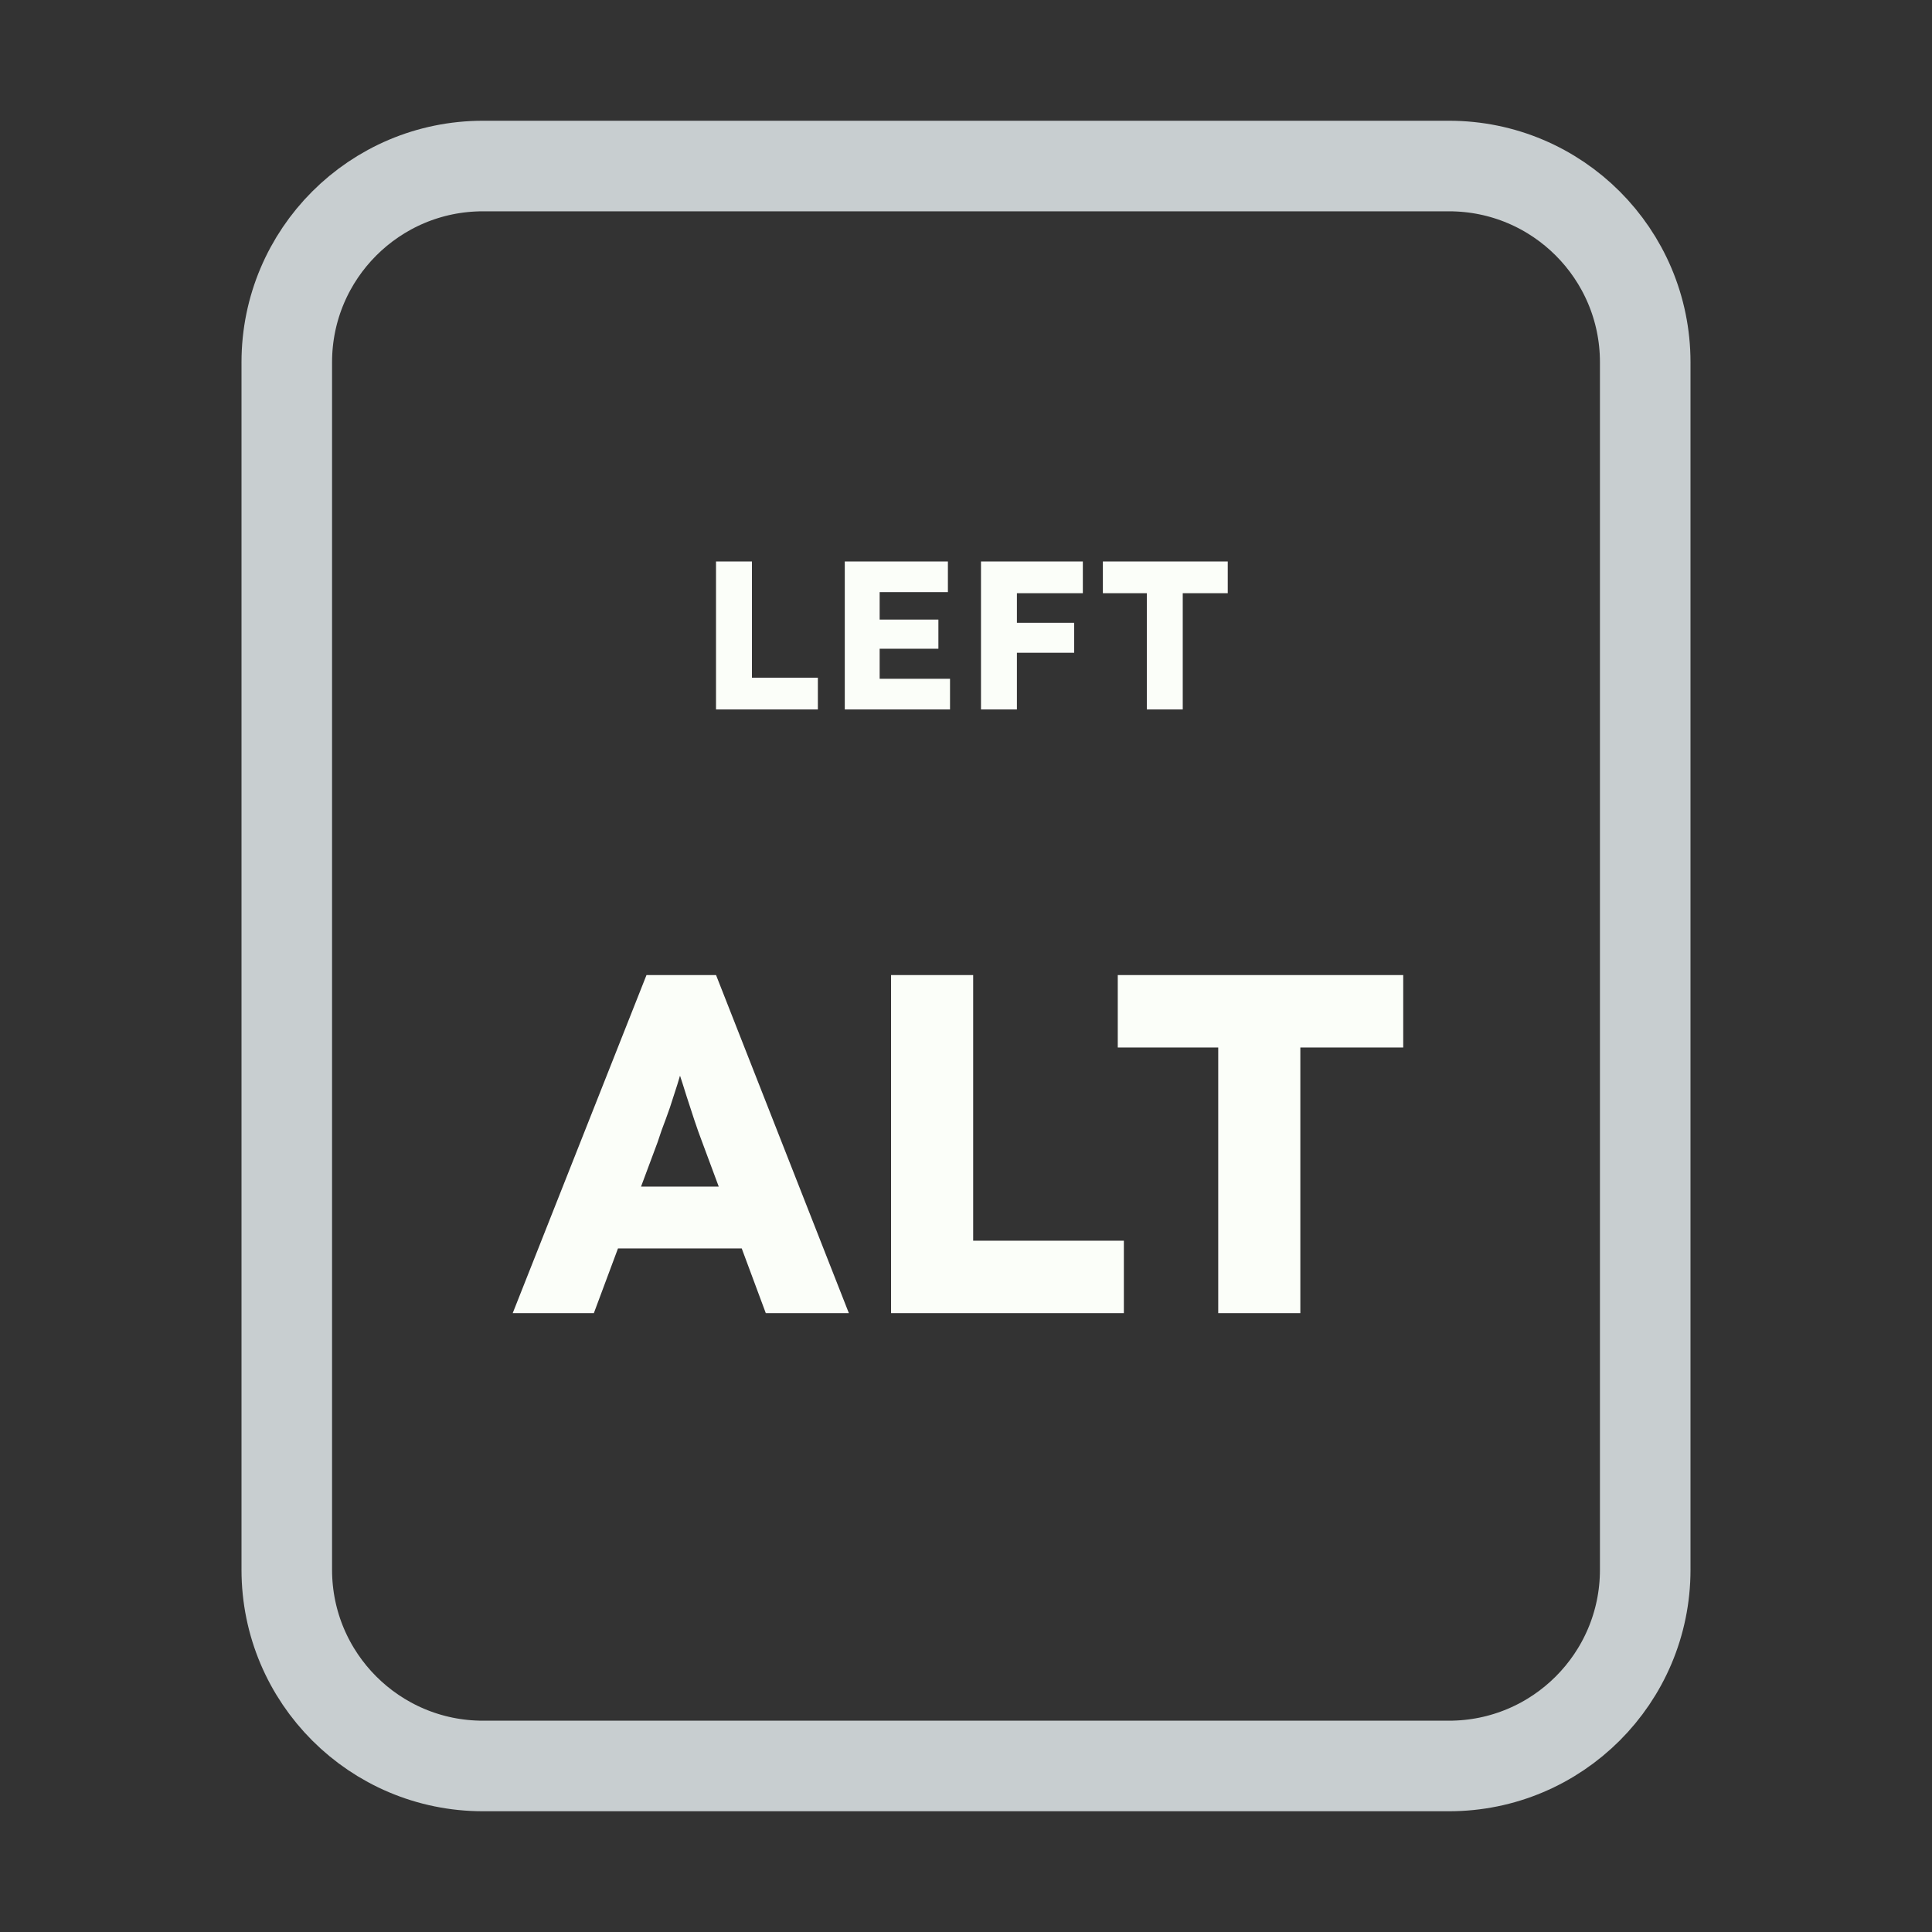 <svg width="128" height="128" viewBox="0 0 128 128" fill="none" xmlns="http://www.w3.org/2000/svg">
<rect x="0" y="0" width="128" height="128" fill="#333333" stroke="none"/>
<path d="M52 11H76H96C103.18 11 109 16.82 109 24V30.4V52.8V104C109 111.18 103.18 117 96 117H76H64H52H32C24.82 117 19 111.18 19 104V52.8V24C19 16.82 24.82 11 32 11H52Z" stroke="#C8CED0" stroke-width="6"/>
<path d="M47.438 47V37.2H49.818V44.9H54.186V47H47.438ZM55.969 47V37.2H62.801V39.23H58.279V44.97H62.941V47H55.969ZM57.089 42.982V41.05H62.171V42.982H57.089ZM64.993 47V37.2H67.373V47H64.993ZM66.099 43.248V41.26H71.167V43.248H66.099ZM66.099 39.3V37.2H71.741V39.3H66.099ZM75.98 47V39.3H73.068V37.2H81.342V39.3H78.36V47H75.98ZM33.968 87L42.832 64.6H47.44L56.24 87H50.736L46.512 75.64C46.341 75.192 46.171 74.712 46 74.2C45.829 73.688 45.659 73.165 45.488 72.632C45.317 72.077 45.147 71.544 44.976 71.032C44.827 70.499 44.699 70.008 44.592 69.56L45.552 69.528C45.424 70.061 45.275 70.584 45.104 71.096C44.955 71.608 44.795 72.12 44.624 72.632C44.475 73.123 44.304 73.624 44.112 74.136C43.92 74.627 43.739 75.139 43.568 75.672L39.344 87H33.968ZM38.192 82.712L39.888 78.616H50.192L51.856 82.712H38.192ZM59.035 87V64.6H64.475V82.2H74.459V87H59.035ZM80.711 87V69.4H74.055V64.6H92.967V69.4H86.151V87H80.711Z" fill="#FBFEF9"/>
</svg>
